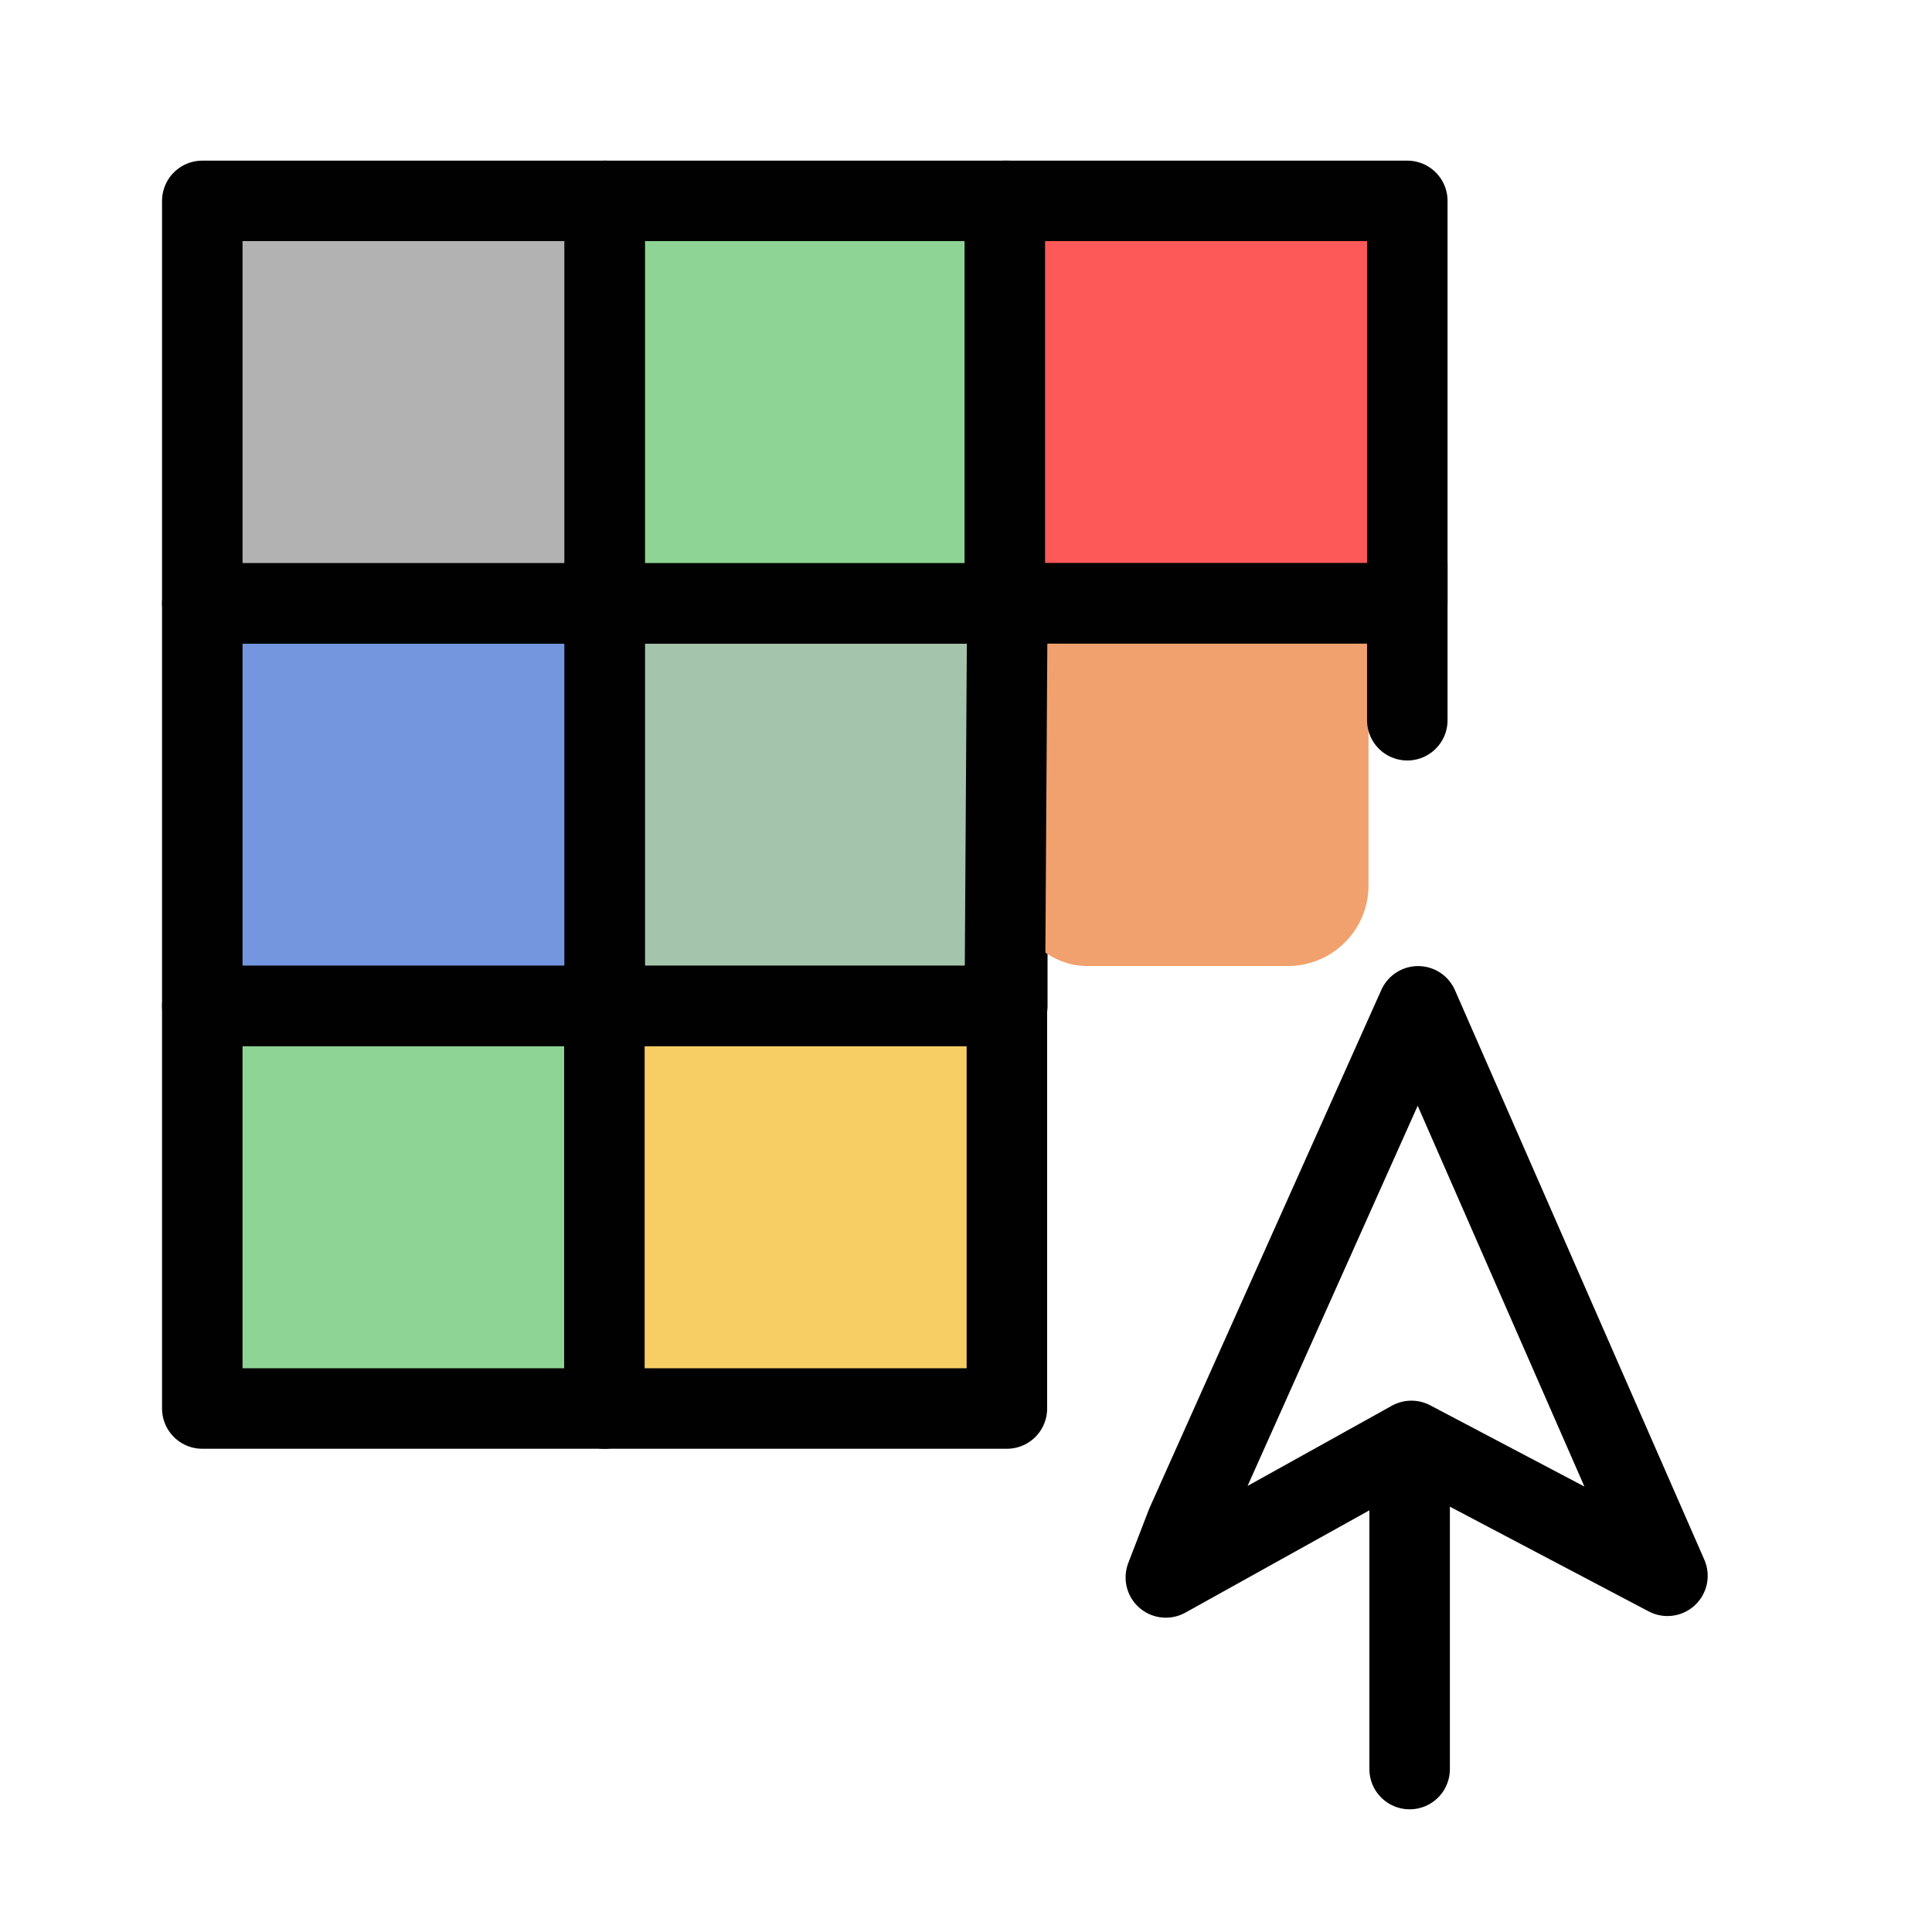 <?xml version="1.0" encoding="UTF-8" standalone="no"?>
<!-- Created with Inkscape (http://www.inkscape.org/) -->

<svg
   width="48"
   height="48"
   viewBox="0 0 48 48"
   version="1.1"
   id="svg1"
   xml:space="preserve"
   inkscape:version="1.4 (e7c3feb1, 2024-10-09)"
   sodipodi:docname="SlicerSelectColor.svg"
   inkscape:export-filename="PNG/SlicerUpArrowV1-24.png"
   inkscape:export-xdpi="48"
   inkscape:export-ydpi="48"
   xmlns:inkscape="http://www.inkscape.org/namespaces/inkscape"
   xmlns:sodipodi="http://sodipodi.sourceforge.net/DTD/sodipodi-0.dtd"
   xmlns="http://www.w3.org/2000/svg"
   xmlns:svg="http://www.w3.org/2000/svg"><sodipodi:namedview
   id="namedview1"
   pagecolor="#ffffff"
   bordercolor="#111111"
   borderopacity="1"
   inkscape:showpageshadow="0"
   inkscape:pageopacity="0"
   inkscape:pagecheckerboard="1"
   inkscape:deskcolor="#d1d1d1"
   inkscape:document-units="px"
   showgrid="true"
   inkscape:zoom="6.8614395"
   inkscape:cx="19.383688"
   inkscape:cy="31.626017"
   inkscape:window-width="1392"
   inkscape:window-height="762"
   inkscape:window-x="0"
   inkscape:window-y="25"
   inkscape:window-maximized="0"
   inkscape:current-layer="LightThemeEnabledLayer"
   showguides="true"><inkscape:grid
     id="grid1"
     units="px"
     originx="0"
     originy="0"
     spacingx="2"
     spacingy="2"
     empcolor="#0099e5"
     empopacity="0.302"
     color="#0099e5"
     opacity="0.149"
     empspacing="1"
     dotted="false"
     gridanglex="30"
     gridanglez="30"
     visible="true" /></sodipodi:namedview><defs
   id="defs1" />
<!-- PUT FINAL THEME/STATE VERSIONS IN THESE LAYERS. NO GROUPED ELEMENTS. -->
<g
   inkscape:label="LightThemeEnabledLayer"
   id="LightThemeEnabledLayer"
   inkscape:groupmode="layer"
   style="display:inline"
   sodipodi:insensitive="true"><rect
     style="display:inline;fill:#b2b2b2;fill-opacity:1;stroke:#010101;stroke-width:2;stroke-linecap:round;stroke-linejoin:round;stroke-dasharray:none;stroke-dashoffset:0;stroke-opacity:1;paint-order:markers fill stroke"
     id="rect17-91"
     width="10"
     height="10"
     x="5.026"
     y="4.991" /><rect
     style="display:inline;fill:#7396df;fill-opacity:1;stroke:#010101;stroke-width:2;stroke-linecap:round;stroke-linejoin:round;stroke-dasharray:none;stroke-dashoffset:0;stroke-opacity:1;paint-order:markers fill stroke"
     id="rect17-9-7"
     width="10"
     height="10"
     x="5.026"
     y="14.994" /><rect
     style="display:inline;fill:#8ed595;fill-opacity:1;stroke:#010101;stroke-width:2;stroke-linecap:round;stroke-linejoin:round;stroke-dasharray:none;stroke-dashoffset:0;stroke-opacity:1;paint-order:markers fill stroke"
     id="rect17-6-2"
     width="10"
     height="10"
     x="5.026"
     y="24.994" /><rect
     style="display:inline;fill:#8ed595;fill-opacity:1;stroke:#010101;stroke-width:2;stroke-linecap:round;stroke-linejoin:round;stroke-dasharray:none;stroke-dashoffset:0;stroke-opacity:1;paint-order:markers fill stroke"
     id="rect17-1"
     width="10"
     height="10"
     x="15.026"
     y="4.991" /><rect
     style="display:inline;fill:#a4c5ac;fill-opacity:1;stroke:#010101;stroke-width:2;stroke-linecap:round;stroke-linejoin:round;stroke-dasharray:none;stroke-dashoffset:0;stroke-opacity:1;paint-order:markers fill stroke"
     id="rect17-9-4"
     width="10"
     height="10"
     x="15.026"
     y="14.994" /><rect
     style="display:inline;fill:#f7ce63;fill-opacity:1;stroke:#010101;stroke-width:2;stroke-linecap:round;stroke-linejoin:round;stroke-dasharray:none;stroke-dashoffset:0;stroke-opacity:1;paint-order:markers fill stroke"
     id="rect17-6-8"
     width="10"
     height="10"
     x="15.016"
     y="24.994" /><rect
     style="display:inline;fill:#fd5959;fill-opacity:1;stroke:#010101;stroke-width:2;stroke-linecap:round;stroke-linejoin:round;stroke-dasharray:none;stroke-dashoffset:0;stroke-opacity:1;paint-order:markers fill stroke"
     id="rect17-3"
     width="10"
     height="10"
     x="24.964"
     y="4.991" /><rect
     style="display:inline;fill:#f1a16e;fill-opacity:1;stroke:none;stroke-width:2;stroke-linecap:round;stroke-linejoin:round;stroke-dasharray:none;stroke-dashoffset:0;stroke-opacity:1;paint-order:markers fill stroke"
     id="rect17-9-9"
     width="9"
     height="10"
     x="25"
     y="14"
     rx="2"
     ry="2" /><path
     style="display:inline;fill:none;stroke:#000000;stroke-width:2;stroke-linecap:round;stroke-linejoin:miter;stroke-dasharray:none;stroke-opacity:1"
     d="m 35.022,36.93 v 7.022"
     id="path7-7"
     sodipodi:nodetypes="cc" /><path
     style="display:inline;fill:none;fill-opacity:1;stroke:#000000;stroke-width:2;stroke-linecap:round;stroke-linejoin:round;stroke-dasharray:none;stroke-opacity:1"
     d="M 29.477,37.863 35.232,25.002 41.427,39.15 35.066,35.799 l -6.101,3.392 0.512,-1.328"
     id="path8"
     sodipodi:nodetypes="cccccc" /><path
     style="display:inline;fill:none;stroke:#010101;stroke-width:2;stroke-linecap:round;stroke-linejoin:miter;stroke-dasharray:none;stroke-opacity:1"
     d="m 24.964,24.994 0.063,-10.003 h 9.937 l 2e-6,2.903"
     id="path18"
     sodipodi:nodetypes="cccc" /></g>


<!-- TINKERLAYER FOR USE AS DESIGN SANDBOX. DELETE IN FINAL VERSION -->
</svg>
